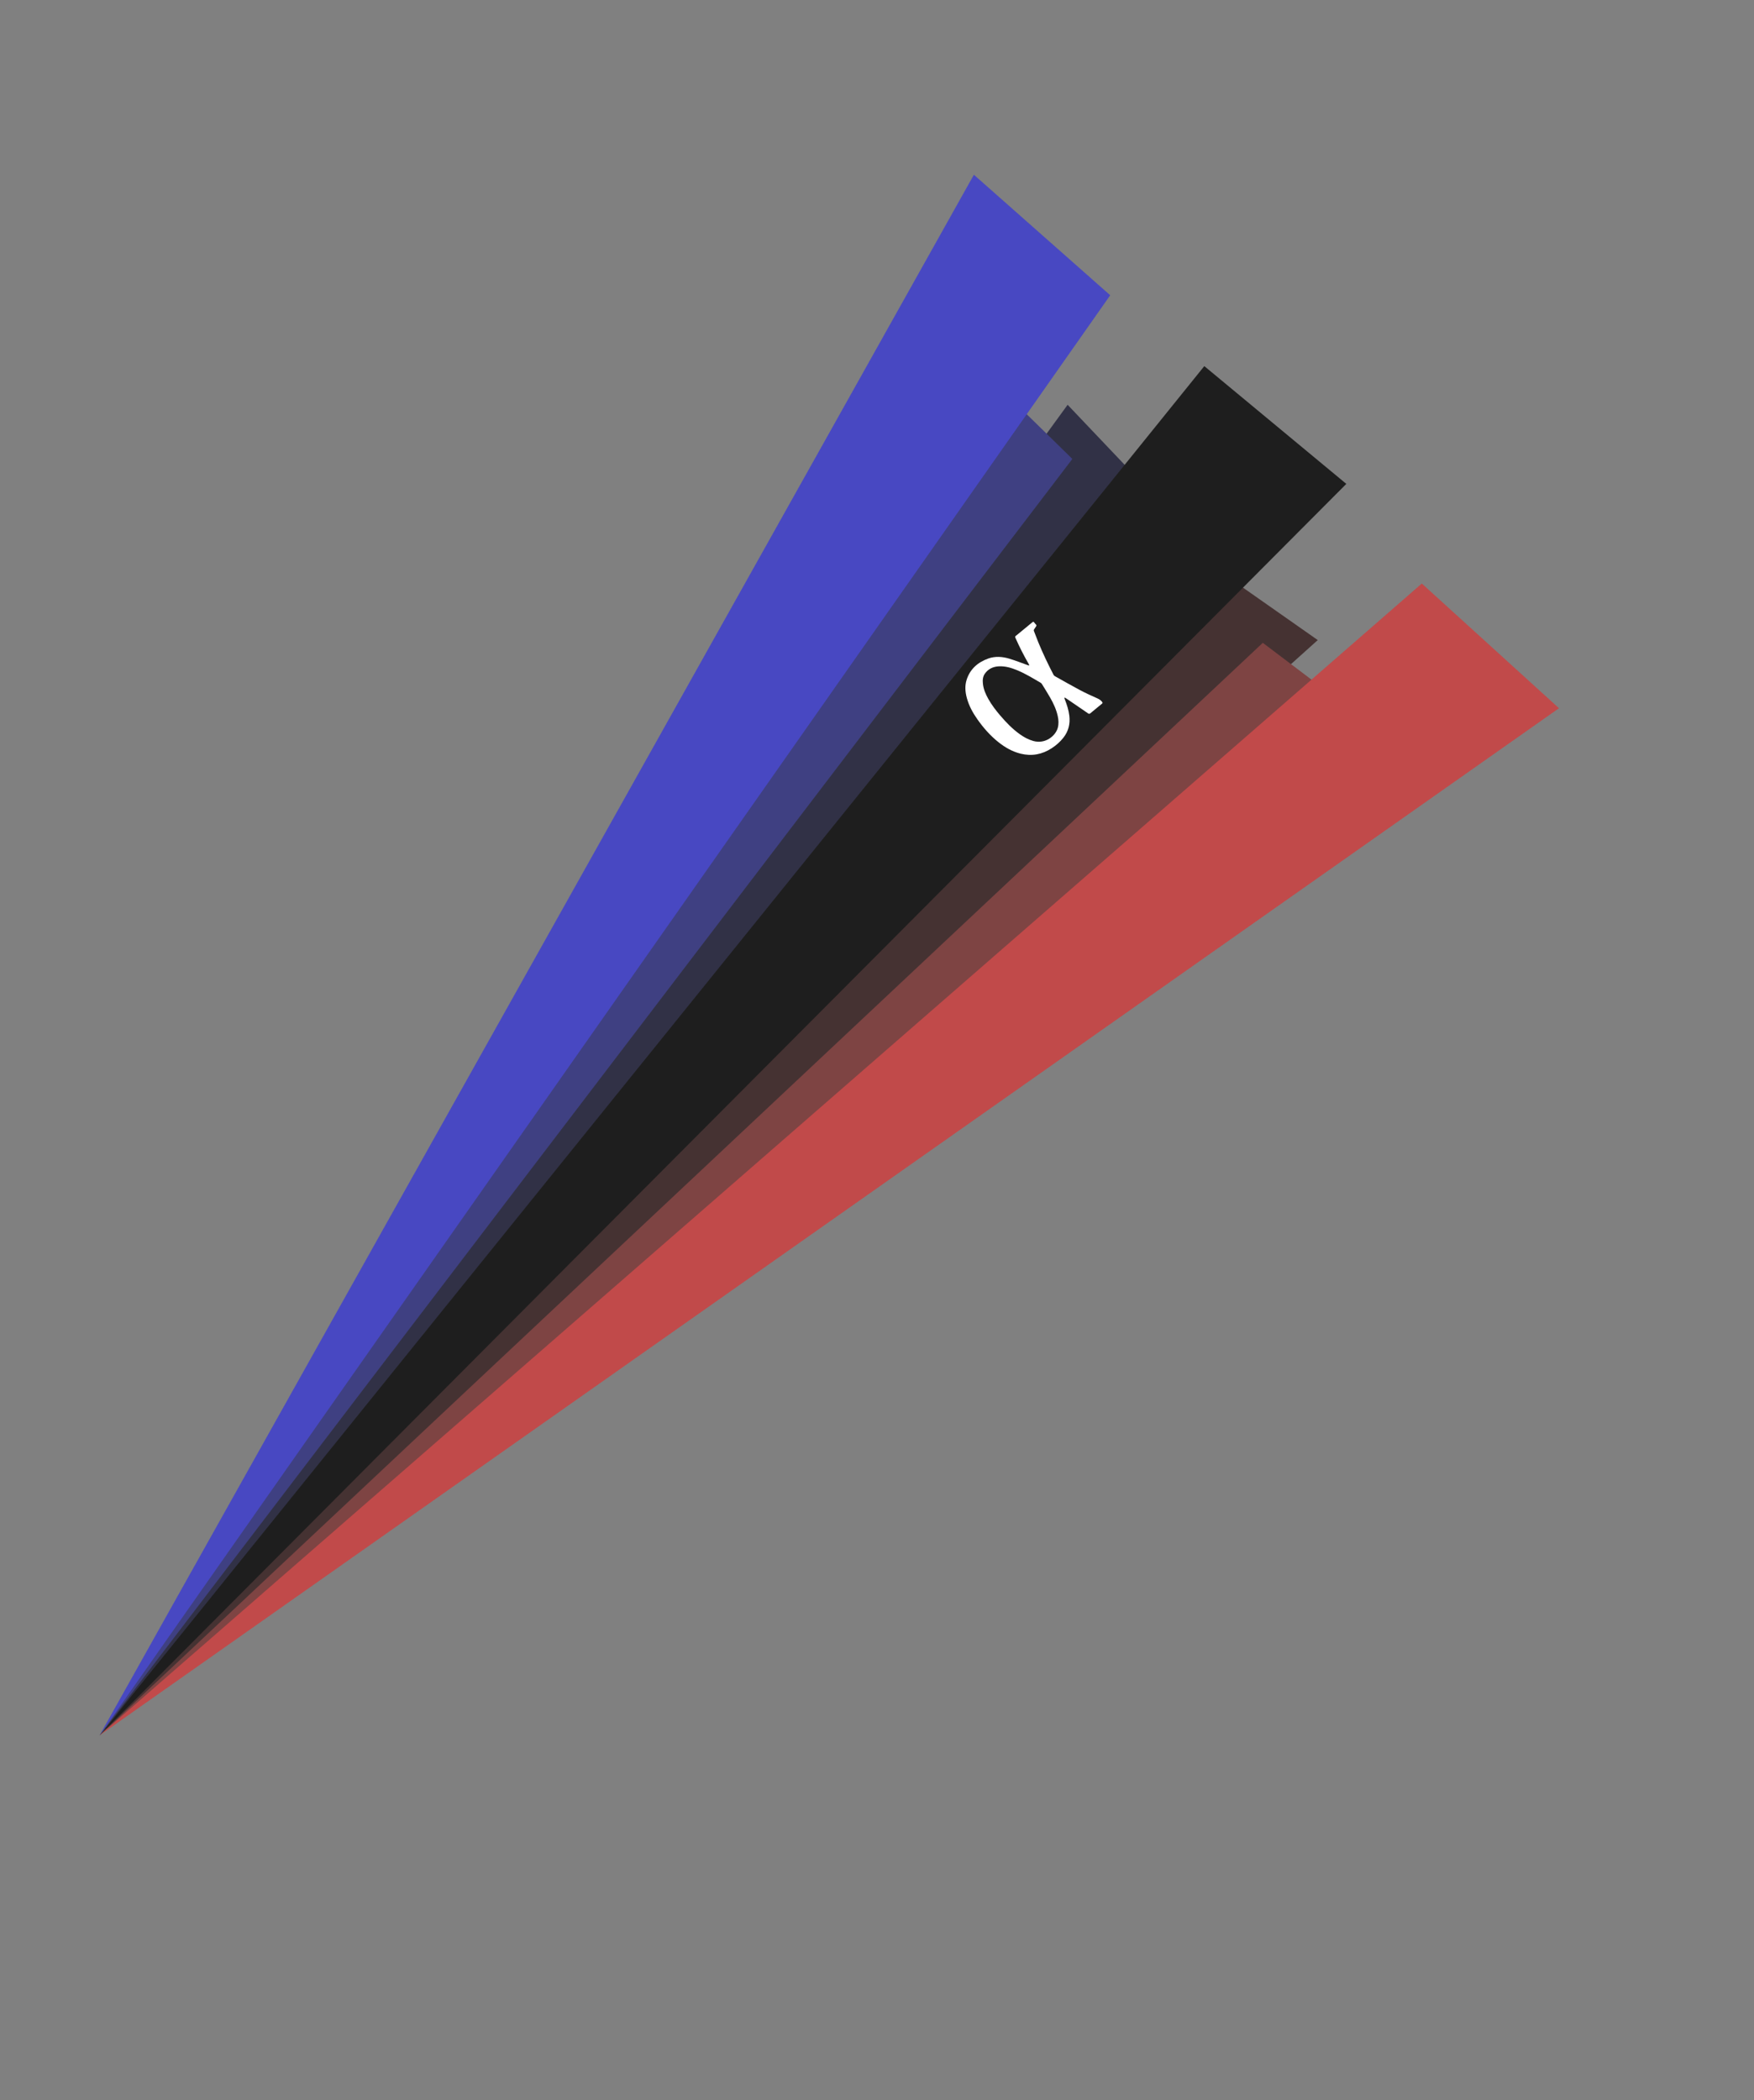 <svg width="147" height="176" viewBox="0 0 147 176" fill="none" xmlns="http://www.w3.org/2000/svg">
<rect x="0" y="0" width="147" height="176" fill="#808080" stroke="none"/>
<path d="M8.344 145.435L89.476 33.923L95.251 40.001L8.344 145.435Z" fill="#313146"/>
<path d="M8.344 145.435L83.88 32.592L89.873 38.461L8.344 145.435Z" fill="#3F4082"/>
<path d="M8.344 145.435L81.62 14.645L93.045 24.743L8.344 145.435Z" fill="#4848C2"/>
<path d="M8.344 145.435L110.439 53.641L103.559 48.816L8.344 145.435Z" fill="#453232"/>
<path d="M8.349 145.438L112.833 40.552L100.931 30.682L8.349 145.438Z" fill="#1E1E1E"/>
<path d="M8.344 145.435L112.535 58.938L105.834 53.871L8.344 145.435Z" fill="#7E4443"/>
<path d="M8.344 145.435L130.656 59.352L119.16 48.903L8.344 145.435Z" fill="#C14A4A"/>
<path d="M86.239 55.77C86.202 55.761 86.162 55.752 86.127 55.74C85.614 55.558 85.107 55.356 84.587 55.199C84.006 55.025 83.405 54.98 82.828 55.186C81.951 55.501 81.302 56.064 81.013 56.967C80.849 57.475 80.892 57.991 81.032 58.504C81.209 59.151 81.526 59.733 81.912 60.279C82.417 60.996 82.993 61.653 83.684 62.202C84.238 62.641 84.84 62.987 85.533 63.16C86.472 63.392 87.334 63.226 88.131 62.712C88.506 62.471 88.837 62.179 89.114 61.831C89.547 61.287 89.7 60.667 89.618 59.98C89.56 59.495 89.409 59.034 89.228 58.581C89.221 58.562 89.211 58.544 89.209 58.526C89.206 58.506 89.21 58.486 89.213 58.465C89.234 58.469 89.259 58.468 89.275 58.478C89.335 58.514 89.391 58.553 89.449 58.592C90.029 58.988 90.61 59.383 91.188 59.782C91.263 59.835 91.312 59.833 91.382 59.774C91.703 59.503 92.027 59.238 92.352 58.974C92.414 58.923 92.417 58.891 92.369 58.825C92.261 58.683 92.126 58.596 91.958 58.522C91.46 58.304 90.966 58.073 90.486 57.819C89.787 57.448 89.101 57.054 88.409 56.667C88.362 56.642 88.319 56.597 88.296 56.552C87.833 55.663 87.402 54.76 87.022 53.835C86.895 53.524 86.781 53.207 86.656 52.894C86.632 52.834 86.636 52.785 86.674 52.732C86.732 52.653 86.777 52.568 86.835 52.488C86.874 52.434 86.872 52.393 86.825 52.343C86.769 52.288 86.719 52.226 86.673 52.162C86.622 52.088 86.58 52.099 86.517 52.151C86.156 52.453 85.79 52.751 85.426 53.05C85.331 53.128 85.238 53.21 85.138 53.283C85.074 53.33 85.065 53.373 85.098 53.447C85.429 54.198 85.801 54.929 86.213 55.642C86.23 55.672 86.246 55.705 86.262 55.736L86.246 55.767L86.239 55.77ZM83.843 59.982C83.466 59.538 83.111 59.079 82.827 58.571C82.603 58.17 82.424 57.755 82.376 57.298C82.344 57.002 82.363 56.71 82.539 56.458C82.821 56.055 83.226 55.865 83.717 55.841C84.262 55.815 84.773 55.97 85.269 56.177C85.955 56.461 86.582 56.852 87.222 57.223C87.264 57.248 87.3 57.294 87.328 57.336C87.561 57.713 87.797 58.086 88.016 58.47C88.296 58.96 88.532 59.471 88.651 60.024C88.719 60.346 88.737 60.666 88.653 60.987C88.477 61.652 87.623 62.389 86.587 62.094C86.174 61.977 85.808 61.773 85.463 61.526C84.851 61.087 84.331 60.552 83.847 59.982L83.843 59.982Z" fill="white"/>
</svg>
